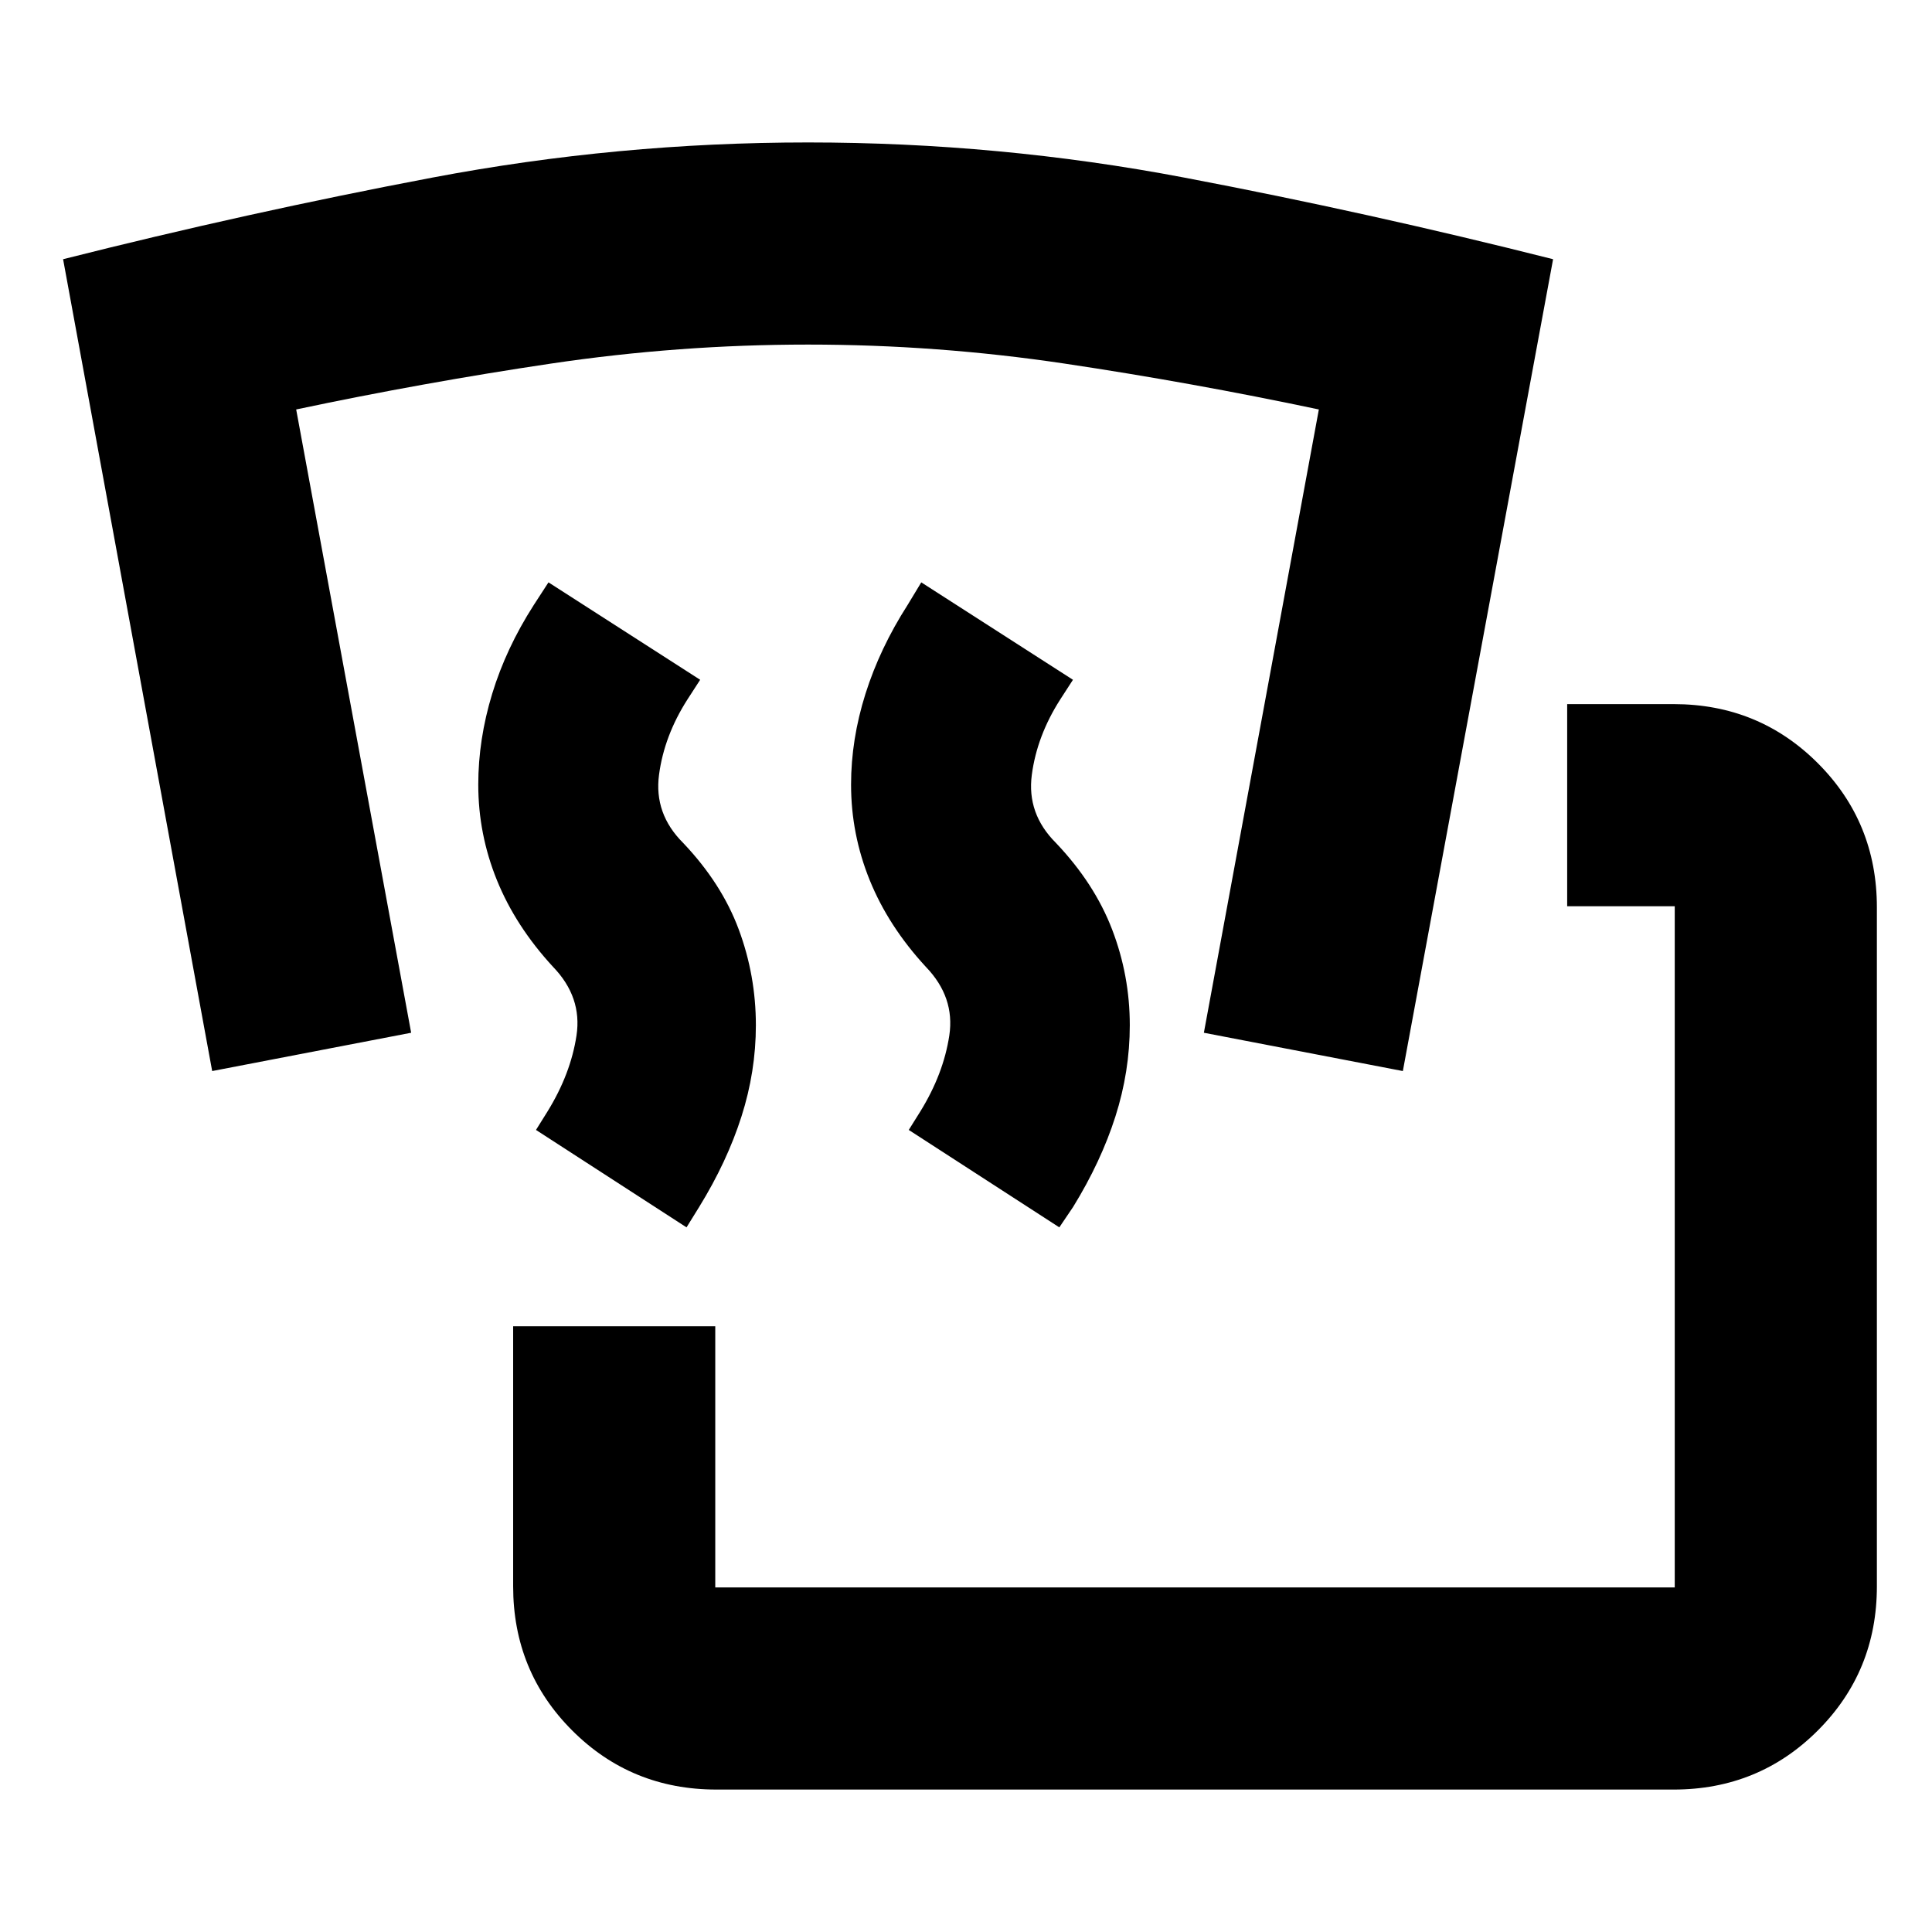 <svg xmlns="http://www.w3.org/2000/svg" height="24" viewBox="0 -960 960 960" width="24"><path d="M355.98-70.78q-42.31 0-71.66-29.35-29.34-29.35-29.34-71.65v-129.2h100.43v129.76h476.76V-509.7h-53.45v-100.43h52.89q42.3 0 71.65 29.35 29.35 29.35 29.35 71.65v337.35q0 42.3-29.35 71.65-29.35 29.35-71.65 29.35H355.98Zm-14.85-279.35-74.8-48.41 5.73-9.18q11.5-18.63 14.4-37.73 2.89-19.09-11.68-34.16-18.56-20.13-27.85-43.01-9.28-22.88-9.28-47.51 0-22.46 6.91-45.13 6.92-22.68 20.68-44.13l7.3-11.24 75.37 48.41-6.3 9.74q-11.57 18.07-14.14 37.45-2.58 19.38 11.99 33.88 19.13 20.13 27.63 43.01t8.5 47.57q0 22.96-7.17 45.39-7.16 22.42-20.99 44.88l-6.3 10.17Zm185.24 0-74.81-48.41 5.74-9.18q11.5-18.63 14.4-37.73 2.89-19.09-11.68-34.16-18.56-20.13-27.85-43.01-9.28-22.88-9.28-47.51 0-22.46 7.16-45.13 7.17-22.68 20.93-44.13l6.8-11.24 75.37 48.41-6.3 9.74q-11.57 18.07-14.14 37.45-2.58 19.38 11.99 33.88 19.13 20.13 27.91 43.01 8.78 22.88 8.78 47.57 0 22.96-7.16 45.39-7.16 22.42-20.99 44.88l-6.87 10.17ZM105.43-427.8 31.35-831.2q91.52-23.13 183.57-40.57 92.06-17.45 186.58-17.45 95.09 0 186.89 17.45 91.81 17.44 183.33 40.57l-74.65 403.4-98.87-19.03 57.13-309.71q-63.24-13.37-126.45-22.81-63.21-9.43-127.38-9.43-64.17 0-127.63 9.43-63.46 9.44-126.7 22.81l57.13 309.71-98.87 19.03Z"/></svg>